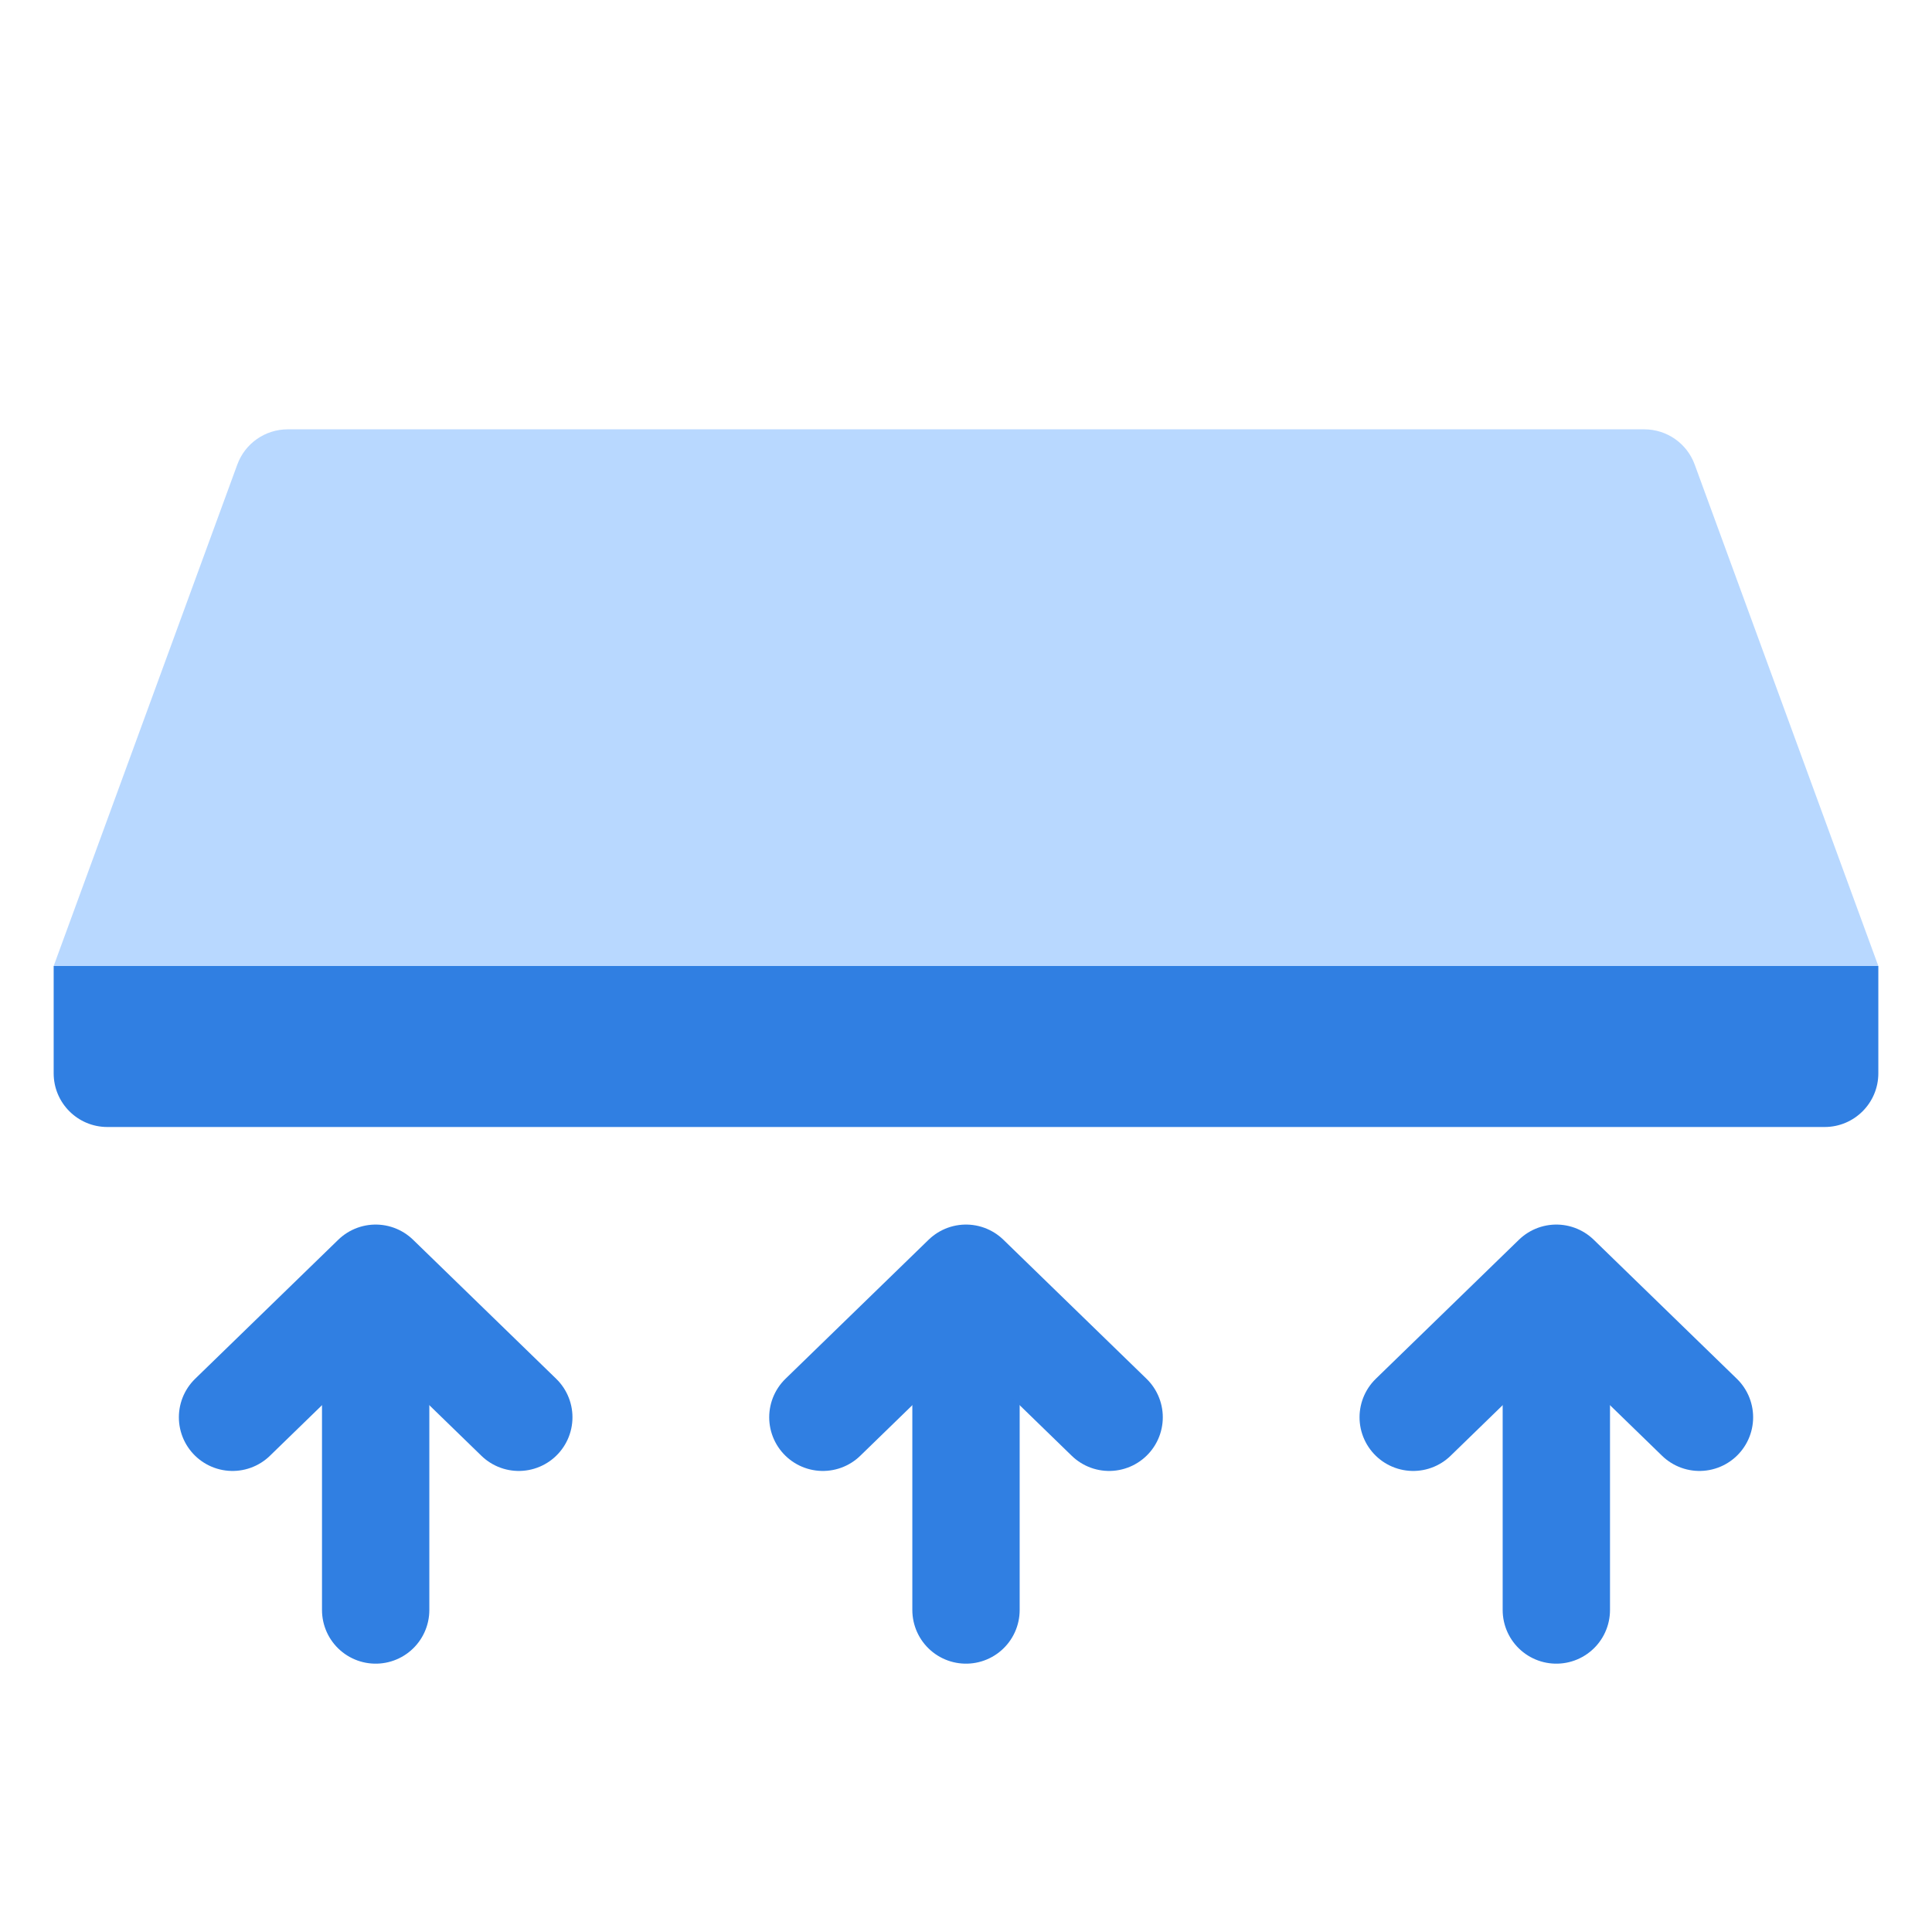 <svg width="36" height="36" viewBox="0 0 36 36" fill="none" xmlns="http://www.w3.org/2000/svg">
<path d="M1 18H35V20C35 20.552 34.552 21 34 21H2C1.448 21 1 20.552 1 20V18Z" fill="#307FE2"/>
<path d="M4.422 8.656L1 18H35L31.578 8.656C31.434 8.262 31.059 8 30.639 8H5.361C4.941 8 4.566 8.262 4.422 8.656Z" fill="#B8D8FF"/>
<g clip-path="url(#clip0_431_10045)">
<path d="M7 30L7 24.094" stroke="#307FE2" stroke-width="2" stroke-linecap="round" stroke-linejoin="round"/>
<path d="M4.333 26.409L7 23.818L9.667 26.409" stroke="#307FE2" stroke-width="2" stroke-linecap="round" stroke-linejoin="round"/>
</g>
<g clip-path="url(#clip1_431_10045)">
<path d="M18 30L18 24.094" stroke="#307FE2" stroke-width="2" stroke-linecap="round" stroke-linejoin="round"/>
<path d="M15.333 26.409L18 23.818L20.667 26.409" stroke="#307FE2" stroke-width="2" stroke-linecap="round" stroke-linejoin="round"/>
</g>
<g clip-path="url(#clip2_431_10045)">
<path d="M29 30L29 24.094" stroke="#307FE2" stroke-width="2" stroke-linecap="round" stroke-linejoin="round"/>
<path d="M26.333 26.409L29 23.818L31.667 26.409" stroke="#307FE2" stroke-width="2" stroke-linecap="round" stroke-linejoin="round"/>
</g>
<defs>
<clipPath id="clip0_431_10045">
<rect width="9" height="8" fill="white" transform="translate(3 31) rotate(-90)"/>
</clipPath>
<clipPath id="clip1_431_10045">
<rect width="9" height="8" fill="white" transform="translate(14 31) rotate(-90)"/>
</clipPath>
<clipPath id="clip2_431_10045">
<rect width="9" height="8" fill="white" transform="translate(25 31) rotate(-90)"/>
</clipPath>
</defs>
</svg>
